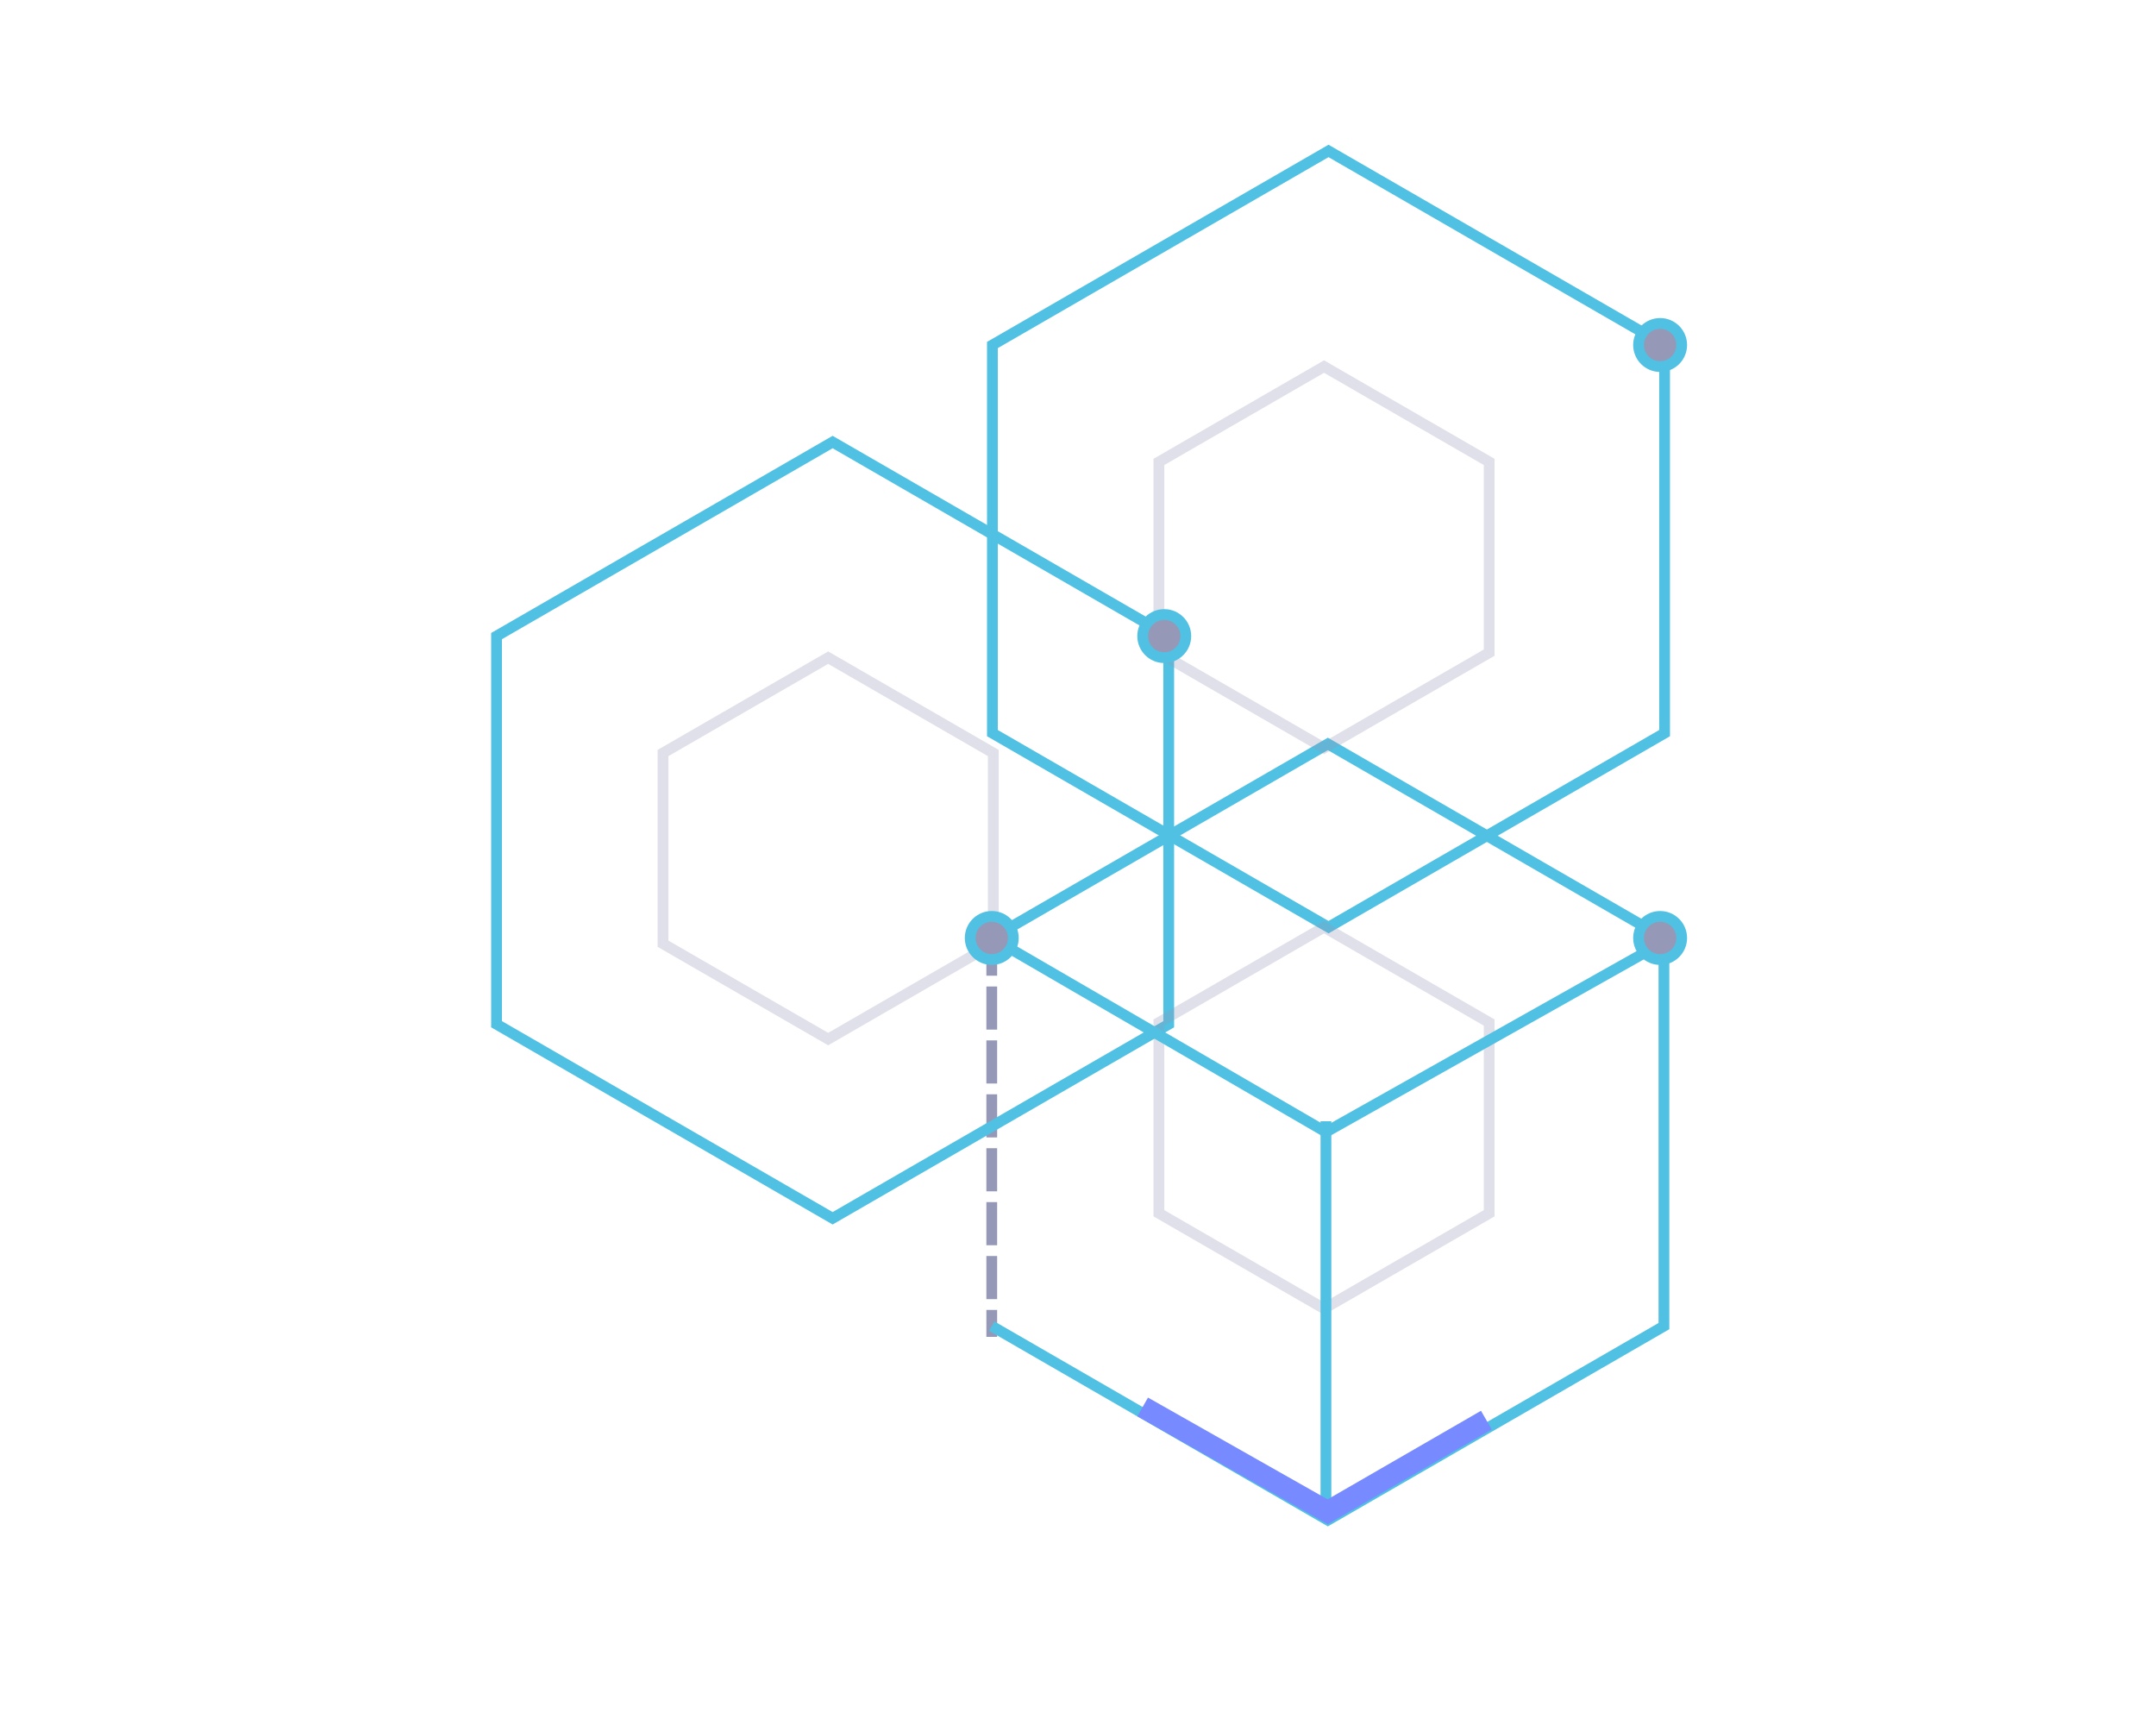 <?xml version="1.0" encoding="UTF-8"?>
<svg width="200px" height="160px" viewBox="0 0 200 160" version="1.1" xmlns="http://www.w3.org/2000/svg" xmlns:xlink="http://www.w3.org/1999/xlink">
    <!-- Generator: Sketch 50.2 (55047) - http://www.bohemiancoding.com/sketch -->
    <title>Desktop Copy</title>
    <desc>Created with Sketch.</desc>
    <defs></defs>
    <g id="three" stroke="none" stroke-width="1" fill="none" fill-rule="evenodd">
        <g id="Desktop-Copy" transform="translate(-950, -5011)">
            <g id="Group-15" transform="translate(950, 5011)">
                <g id="Group-4" transform="translate(43, 14)">
                    <path d="M49,73 L49,109.5" id="Line-7" stroke="#9598B6" stroke-linecap="square" stroke-dasharray="3,2"></path>
                    <polyline id="Polygon-Copy-9" stroke="#50C1E3" points="49 73 80.177 55 80.177 55 111.354 73 111.354 109 80.177 127 49 109"></polyline>
                    <polygon id="Polygon-Copy-10" stroke="#50C1E3" points="34.238 27 65.415 45 65.415 81 34.238 99 3.061 81 3.061 45"></polygon>
                    <polygon id="Polygon-Copy-11" stroke="#50C1E3" points="80.238 0 111.415 18 111.415 54 80.238 72 49.061 54 49.061 18"></polygon>
                    <polygon id="Polygon-Copy-12" stroke-opacity="0.3" stroke="#9598B6" points="79.823 72 95.143 80.845 95.143 98.534 79.823 107.378 64.504 98.534 64.504 80.845"></polygon>
                    <polygon id="Polygon-Copy-13" stroke-opacity="0.3" stroke="#9598B6" points="79.823 20 95.143 28.845 95.143 46.534 79.823 55.378 64.504 46.534 64.504 28.845"></polygon>
                    <polygon id="Polygon-Copy-14" stroke-opacity="0.3" stroke="#9598B6" points="33.823 47 49.143 55.845 49.143 73.534 33.823 82.378 18.504 73.534 18.504 55.845"></polygon>
                    <polyline id="Path-3-Copy" stroke="#50C1E3" points="49 73 80 91 112 73"></polyline>
                    <path d="M80,127 L80,90" id="Path-4-Copy" stroke="#50C1E3"></path>
                    <polyline id="Polygon-Copy-15" stroke="#778AFF" stroke-width="2" transform="translate(78.941, 117.111) rotate(60) translate(-78.941, -117.111) " points="87.441 103.611 87.441 120.611 70.441 130.611"></polyline>
                    <circle id="Oval-7-Copy-7" stroke="#50C1E3" fill="#9598B6" cx="49" cy="73" r="2"></circle>
                    <circle id="Oval-7-Copy-8" stroke="#50C1E3" fill="#9598B6" cx="111" cy="73" r="2"></circle>
                    <circle id="Oval-7-Copy-9" stroke="#50C1E3" fill="#9598B6" cx="65" cy="45" r="2"></circle>
                    <circle id="Oval-7-Copy-10" stroke="#50C1E3" fill="#9598B6" cx="111" cy="18" r="2"></circle>
                </g>
            </g>
        </g>
    </g>
</svg>